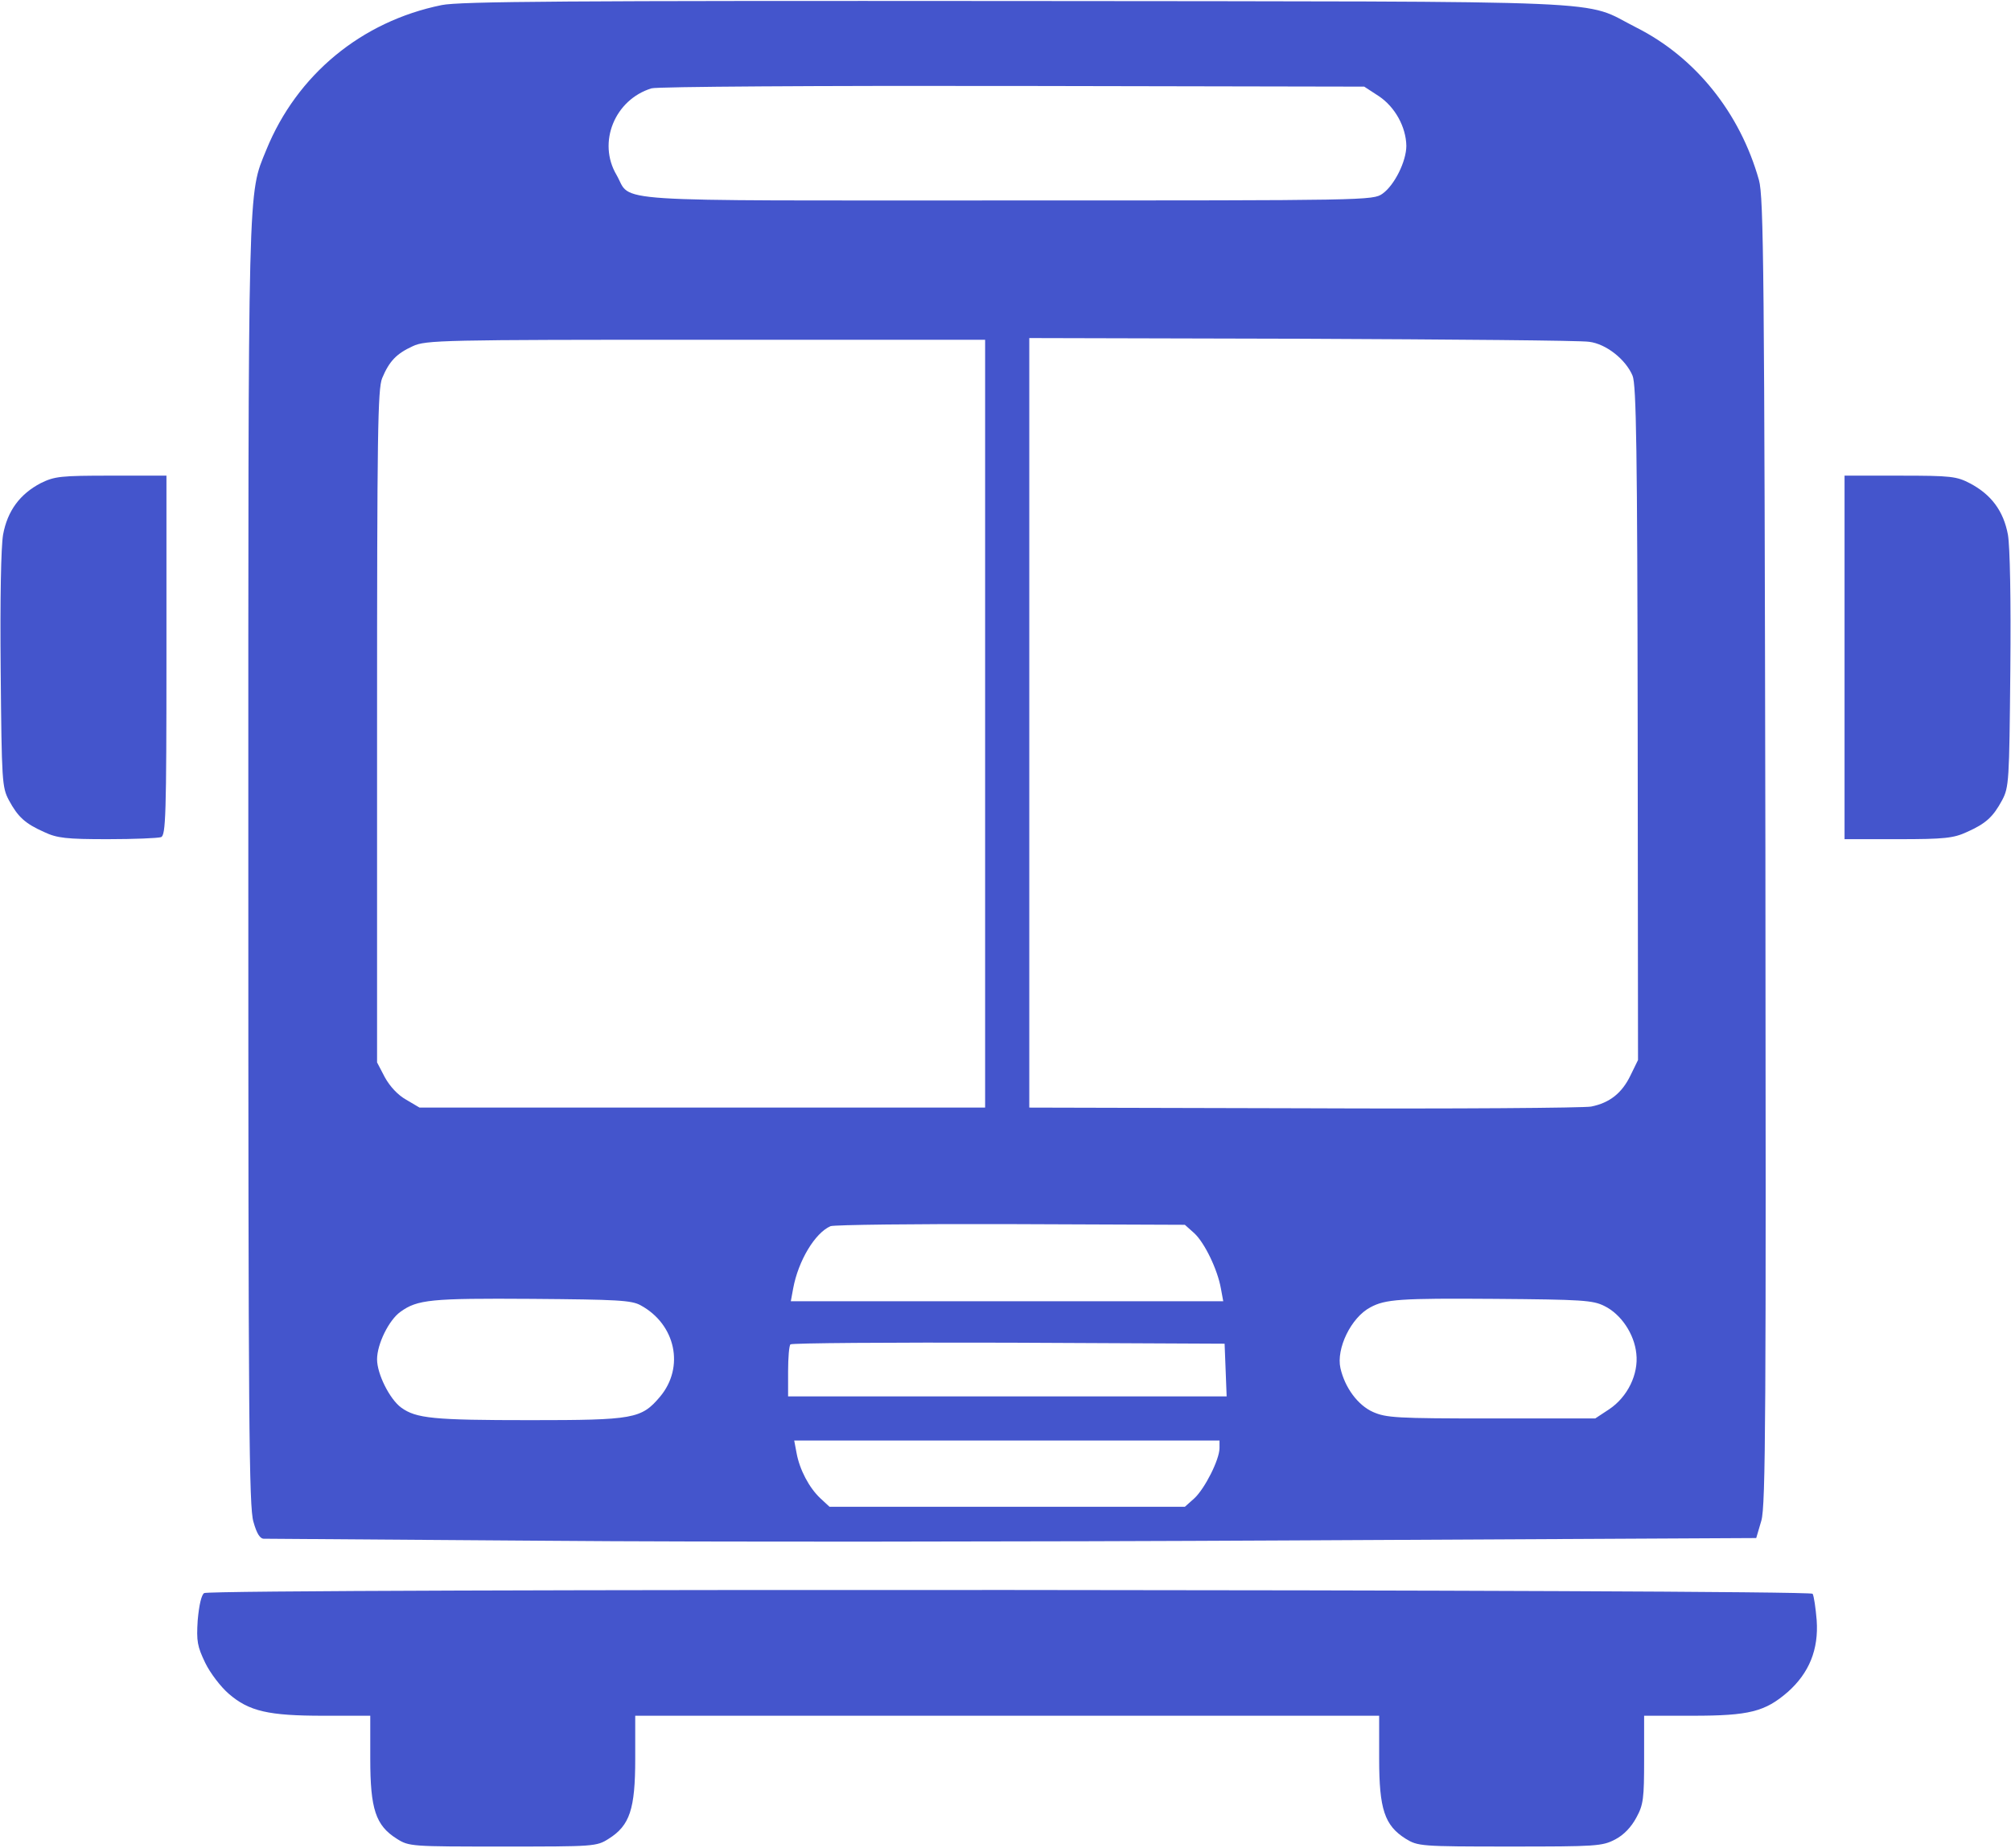 <?xml version="1.0" standalone="no"?>
<!DOCTYPE svg PUBLIC "-//W3C//DTD SVG 20010904//EN"
 "http://www.w3.org/TR/2001/REC-SVG-20010904/DTD/svg10.dtd">
<svg version="1.0" xmlns="http://www.w3.org/2000/svg"
 width="592pt" height="544pt" viewBox="0 0 592 544"
 preserveAspectRatio="xMidYMid meet">

<g transform="translate(0,544) scale(0.1,-0.1)"
fill="#45c" stroke="none">
<path d="M1300 5425 c-236 -48 -426 -205 -516 -426 -55 -135 -53 -66 -53
-2103 0 -1649 2 -1891 15 -1935 10 -36 20 -51 32 -50 9 0 384 -3 832 -6 448
-4 1433 -3 2188 1 l1372 7 15 51 c13 44 14 313 12 1971 -3 1702 -5 1926 -19
1975 -56 199 -188 362 -361 449 -165 83 -3 76 -1827 78 -1313 1 -1637 -1
-1690 -12z m2759 -268 c48 -32 80 -91 81 -146 0 -46 -35 -116 -70 -141 -28
-20 -43 -20 -1104 -20 -1207 0 -1104 -7 -1151 75 -57 96 -5 222 103 255 15 5
493 8 1063 7 l1035 -2 43 -28z m619 -723 c50 -6 108 -52 128 -100 11 -26 14
-226 15 -1023 l1 -991 -22 -45 c-25 -52 -61 -81 -116 -92 -21 -4 -402 -7 -846
-5 l-808 2 0 1133 0 1132 802 -2 c442 -2 822 -5 846 -9z m-1778 -1124 l0
-1130 -832 0 -833 0 -39 23 c-25 14 -48 39 -63 66 l-23 44 0 989 c0 867 2 993
15 1025 21 50 42 72 90 94 38 18 86 19 863 19 l822 0 0 -1130z m616 -1500 c30
-28 68 -106 78 -162 l7 -38 -637 0 -636 0 7 38 c15 81 64 163 110 183 11 4
250 7 532 6 l511 -2 28 -25z m-1630 -212 c103 -56 130 -182 57 -269 -55 -65
-77 -69 -383 -69 -284 0 -335 5 -379 37 -34 25 -71 99 -71 142 0 45 35 116 69
140 50 36 89 40 386 38 253 -2 294 -4 321 -19z m2837 -2 c49 -24 88 -82 94
-140 7 -61 -26 -128 -80 -164 l-41 -27 -306 0 c-280 0 -309 2 -348 19 -45 20
-83 72 -96 129 -13 57 31 149 88 179 44 24 88 27 366 25 258 -2 289 -4 323
-21z m-1115 -188 l3 -78 -646 0 -645 0 0 73 c0 41 3 77 7 80 3 4 293 6 642 5
l636 -3 3 -77z m-18 -230 c0 -34 -43 -119 -74 -148 l-28 -25 -523 0 -523 0
-27 25 c-33 31 -61 84 -70 133 l-7 37 626 0 626 0 0 -22z"/>
<path d="M120 4018 c-61 -32 -98 -81 -111 -152 -6 -37 -9 -184 -7 -400 3 -326
4 -343 24 -381 27 -50 48 -69 104 -94 38 -18 66 -21 187 -21 78 0 148 3 157 6
14 5 16 62 16 535 l0 529 -163 0 c-149 0 -166 -2 -207 -22z"/>
<path d="M5430 3505 l0 -535 158 0 c136 0 163 3 202 21 56 25 77 44 104 94 20
38 21 55 24 381 2 216 -1 363 -7 400 -13 70 -49 118 -111 151 -40 21 -56 23
-207 23 l-163 0 0 -535z"/>
<path d="M601 751 c-8 -5 -15 -35 -19 -80 -4 -62 -1 -77 22 -125 15 -31 46
-71 69 -91 60 -52 117 -65 279 -65 l138 0 0 -127 c0 -148 16 -196 78 -235 36
-23 43 -23 312 -23 269 0 276 0 312 23 62 39 78 87 78 235 l0 127 1095 0 1095
0 0 -127 c0 -148 16 -196 78 -235 36 -22 43 -23 307 -23 254 0 272 1 310 21
25 13 47 36 62 64 21 38 23 57 23 172 l0 128 143 0 c167 0 213 12 280 70 63
56 91 125 85 211 -3 36 -8 71 -12 78 -9 13 -4713 16 -4735 2z"/>
</g>
</svg>
